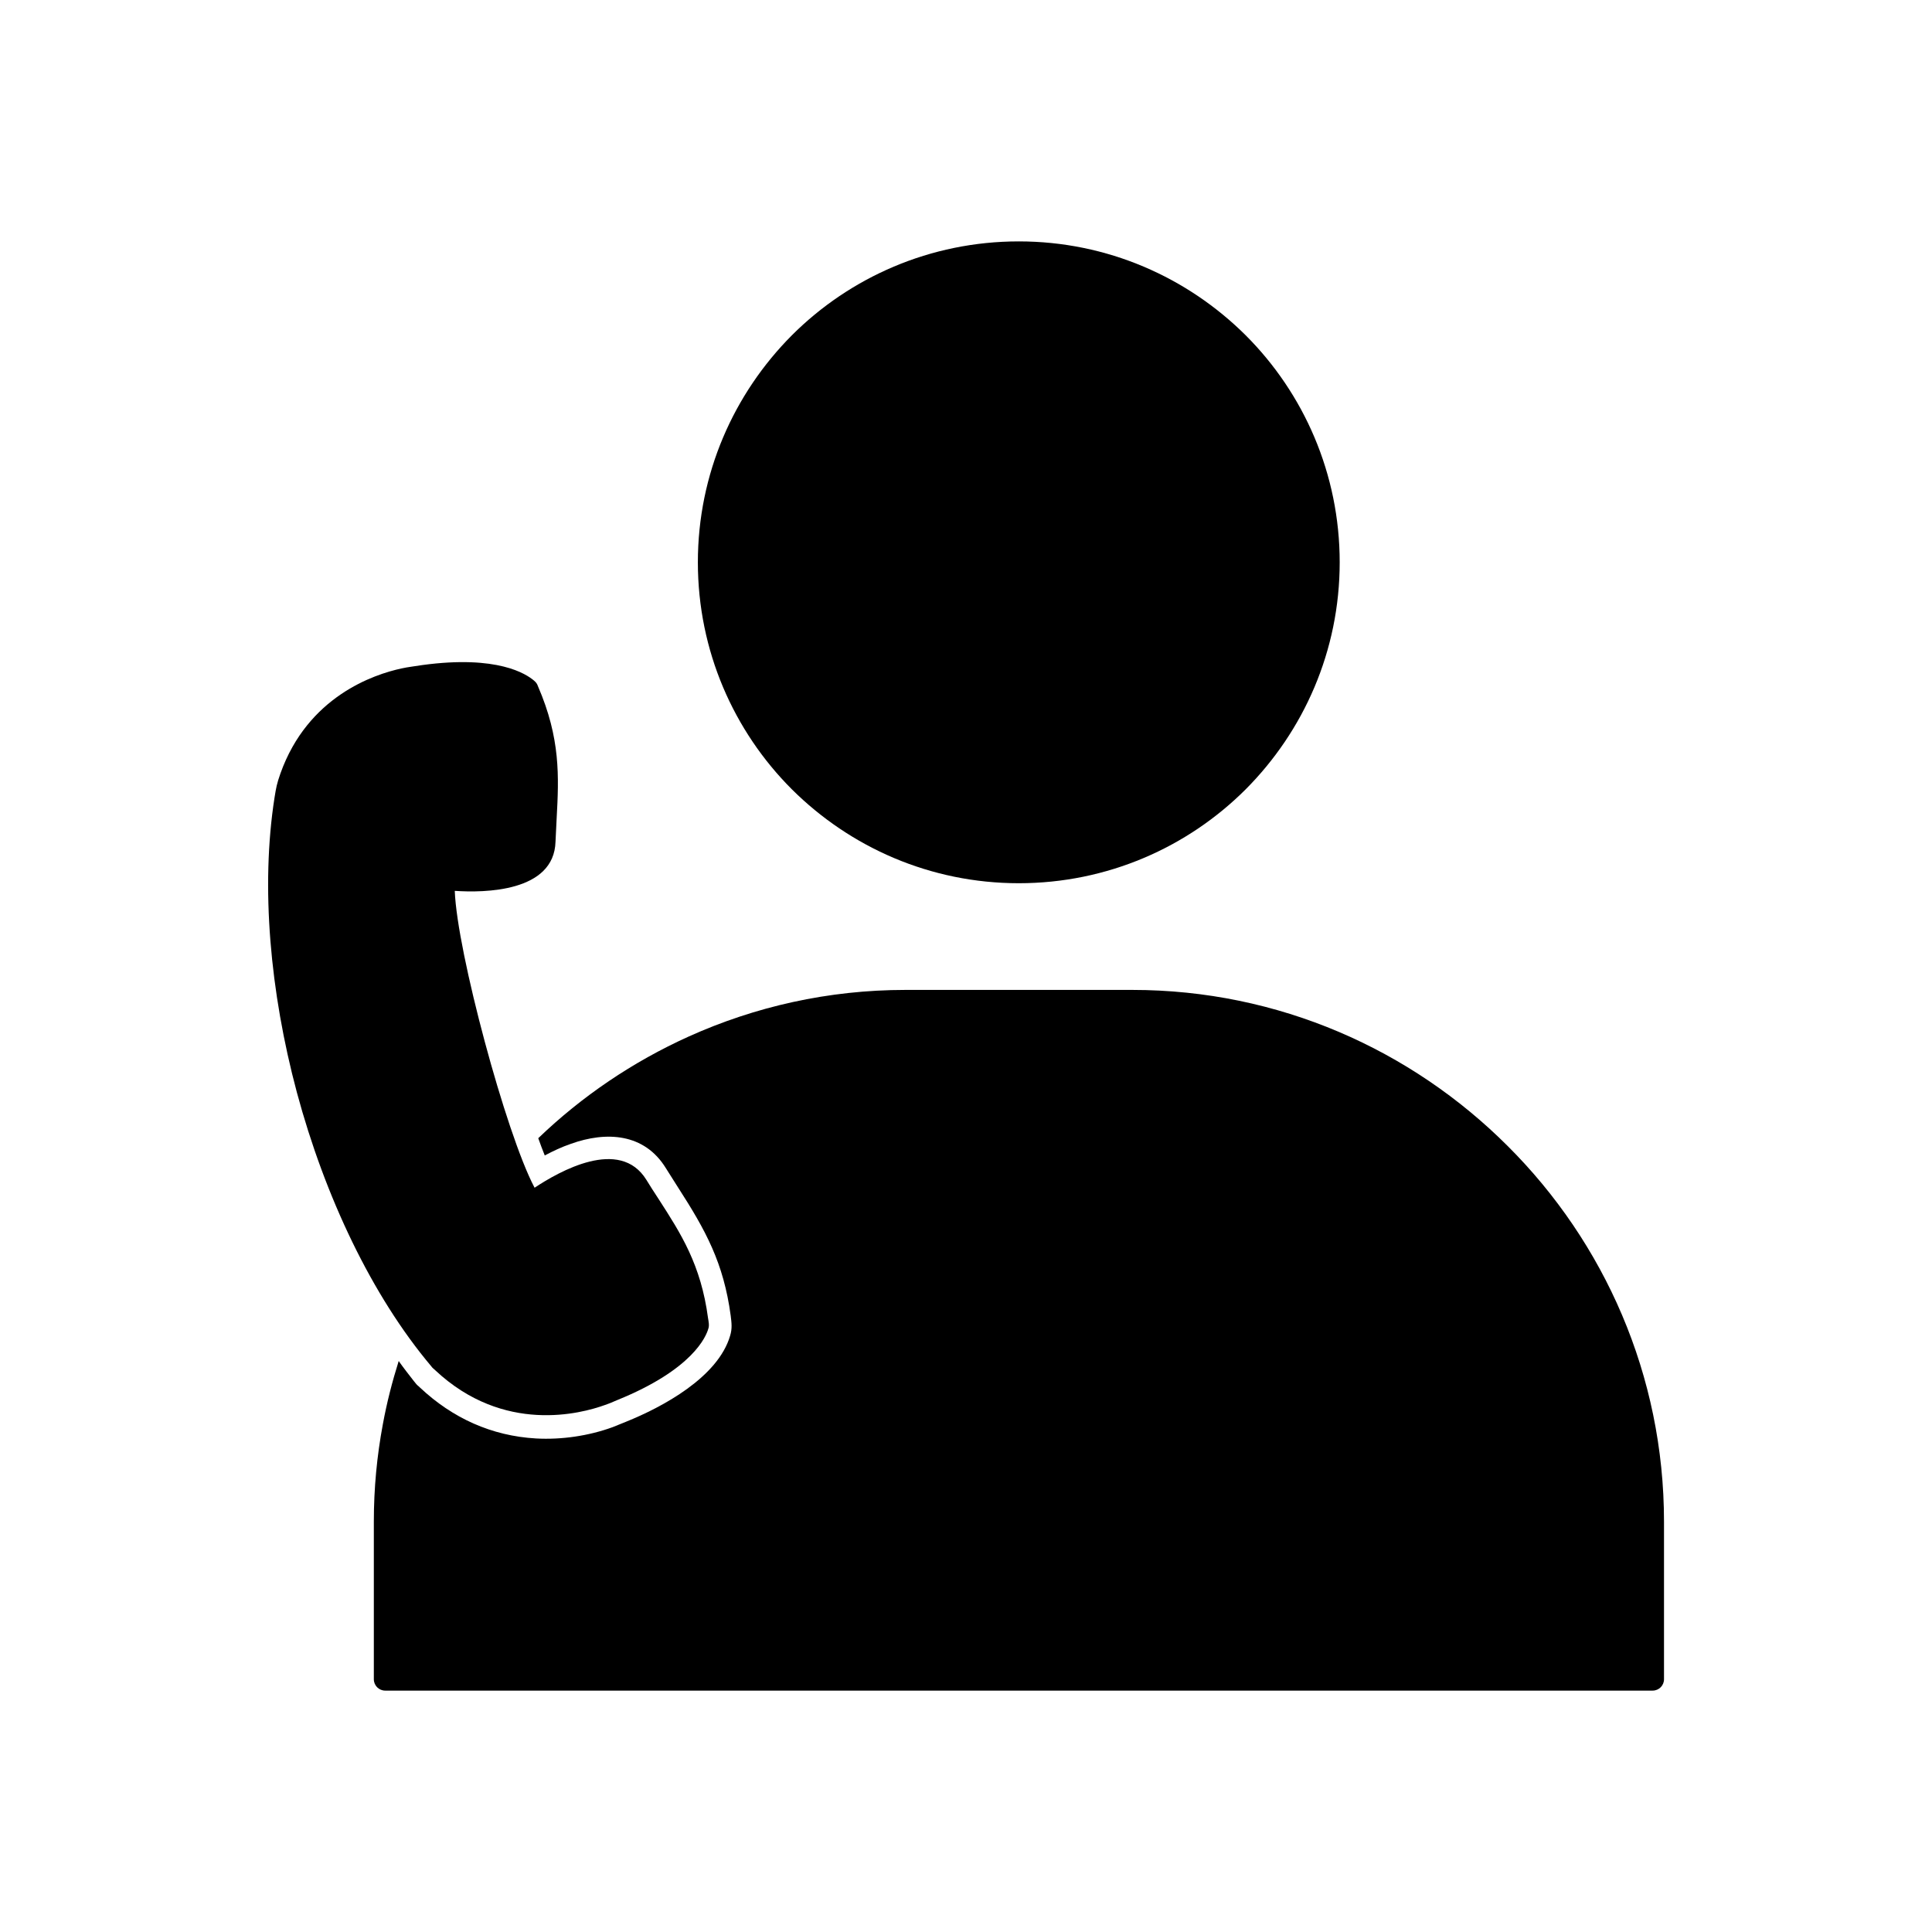 <?xml version="1.0" ?><!DOCTYPE svg  PUBLIC '-//W3C//DTD SVG 1.1//EN'  'http://www.w3.org/Graphics/SVG/1.1/DTD/svg11.dtd'><svg height="6.827in" style="shape-rendering:geometricPrecision; text-rendering:geometricPrecision; image-rendering:optimizeQuality; fill-rule:evenodd; clip-rule:evenodd" viewBox="0 0 6.827 6.827" width="6.827in" xml:space="preserve" xmlns="http://www.w3.org/2000/svg" xmlns:xlink="http://www.w3.org/1999/xlink"><defs><style type="text/css">
   <![CDATA[
    .fil1 {fill:none}
    .fil0 {fill:black;fill-rule:nonzero}
   ]]>
  </style></defs><g id="Layer_x0020_1"><path class="fil0" d="M1.409 4.809c-0.023,0.073 -0.042,0.147 -0.056,0.223 -0.021,0.112 -0.032,0.227 -0.032,0.345l0 0.557c0,0.022 0.018,0.04 0.04,0.04l4.479 0c0.022,0 0.04,-0.018 0.04,-0.04l0 -0.557c0,-0.517 -0.211,-0.987 -0.552,-1.327 -0.341,-0.341 -0.81,-0.552 -1.327,-0.552l-0.801 0c-0.273,0 -0.532,0.059 -0.767,0.165 -0.197,0.089 -0.377,0.211 -0.531,0.359 0.007,0.02 0.015,0.041 0.023,0.061 0.03,-0.016 0.06,-0.03 0.092,-0.041 0.125,-0.045 0.26,-0.038 0.336,0.086 0.014,0.023 0.029,0.045 0.043,0.068 0.098,0.152 0.161,0.267 0.186,0.453 0.003,0.025 0.006,0.045 -0.002,0.071 -0.043,0.147 -0.239,0.252 -0.368,0.304 -0.016,0.006 -0.031,0.013 -0.047,0.019 -0.085,0.031 -0.181,0.045 -0.271,0.04 -0.157,-0.009 -0.295,-0.072 -0.409,-0.179 -0.012,-0.012 -0.007,-0.004 -0.022,-0.023 -0.018,-0.023 -0.036,-0.046 -0.053,-0.07z"/><path class="fil0" d="M3.6 0.853c0.313,0 0.596,0.127 0.802,0.332 0.205,0.205 0.332,0.489 0.332,0.802 0,0.313 -0.127,0.596 -0.332,0.802 -0.205,0.205 -0.489,0.332 -0.802,0.332 -0.313,0 -0.596,-0.127 -0.802,-0.332 -0.205,-0.205 -0.332,-0.489 -0.332,-0.802 0,-0.313 0.127,-0.596 0.332,-0.802 0.205,-0.205 0.489,-0.332 0.802,-0.332z"/><path class="fil0" d="M1.889 4.197c0.086,-0.057 0.301,-0.18 0.395,-0.028 0.013,0.021 0.028,0.045 0.044,0.069 0.078,0.121 0.149,0.231 0.174,0.42 0.002,0.012 0.005,0.026 0.001,0.037 -0.008,0.028 -0.055,0.144 -0.321,0.252 -0.014,0.006 -0.03,0.013 -0.045,0.018 -0.083,0.03 -0.357,0.104 -0.599,-0.123 -0.004,-0.004 -0.011,-0.009 -0.014,-0.014 -0.21,-0.249 -0.376,-0.6 -0.475,-0.968 -0.095,-0.355 -0.128,-0.727 -0.079,-1.041 0.006,-0.037 0.008,-0.049 0.021,-0.086 0.097,-0.272 0.33,-0.35 0.428,-0.371 0.022,-0.005 0.05,-0.008 0.074,-0.012 0.266,-0.036 0.367,0.032 0.394,0.055 0.007,0.006 0.011,0.011 0.014,0.02 0.08,0.185 0.074,0.319 0.066,0.467 -0.001,0.027 -0.003,0.055 -0.004,0.082 -0.005,0.179 -0.253,0.181 -0.356,0.174 0.004,0.108 0.049,0.321 0.106,0.533 0.057,0.212 0.125,0.419 0.175,0.514z"/></g><rect class="fil1" height="6.827" width="6.827"/></svg>